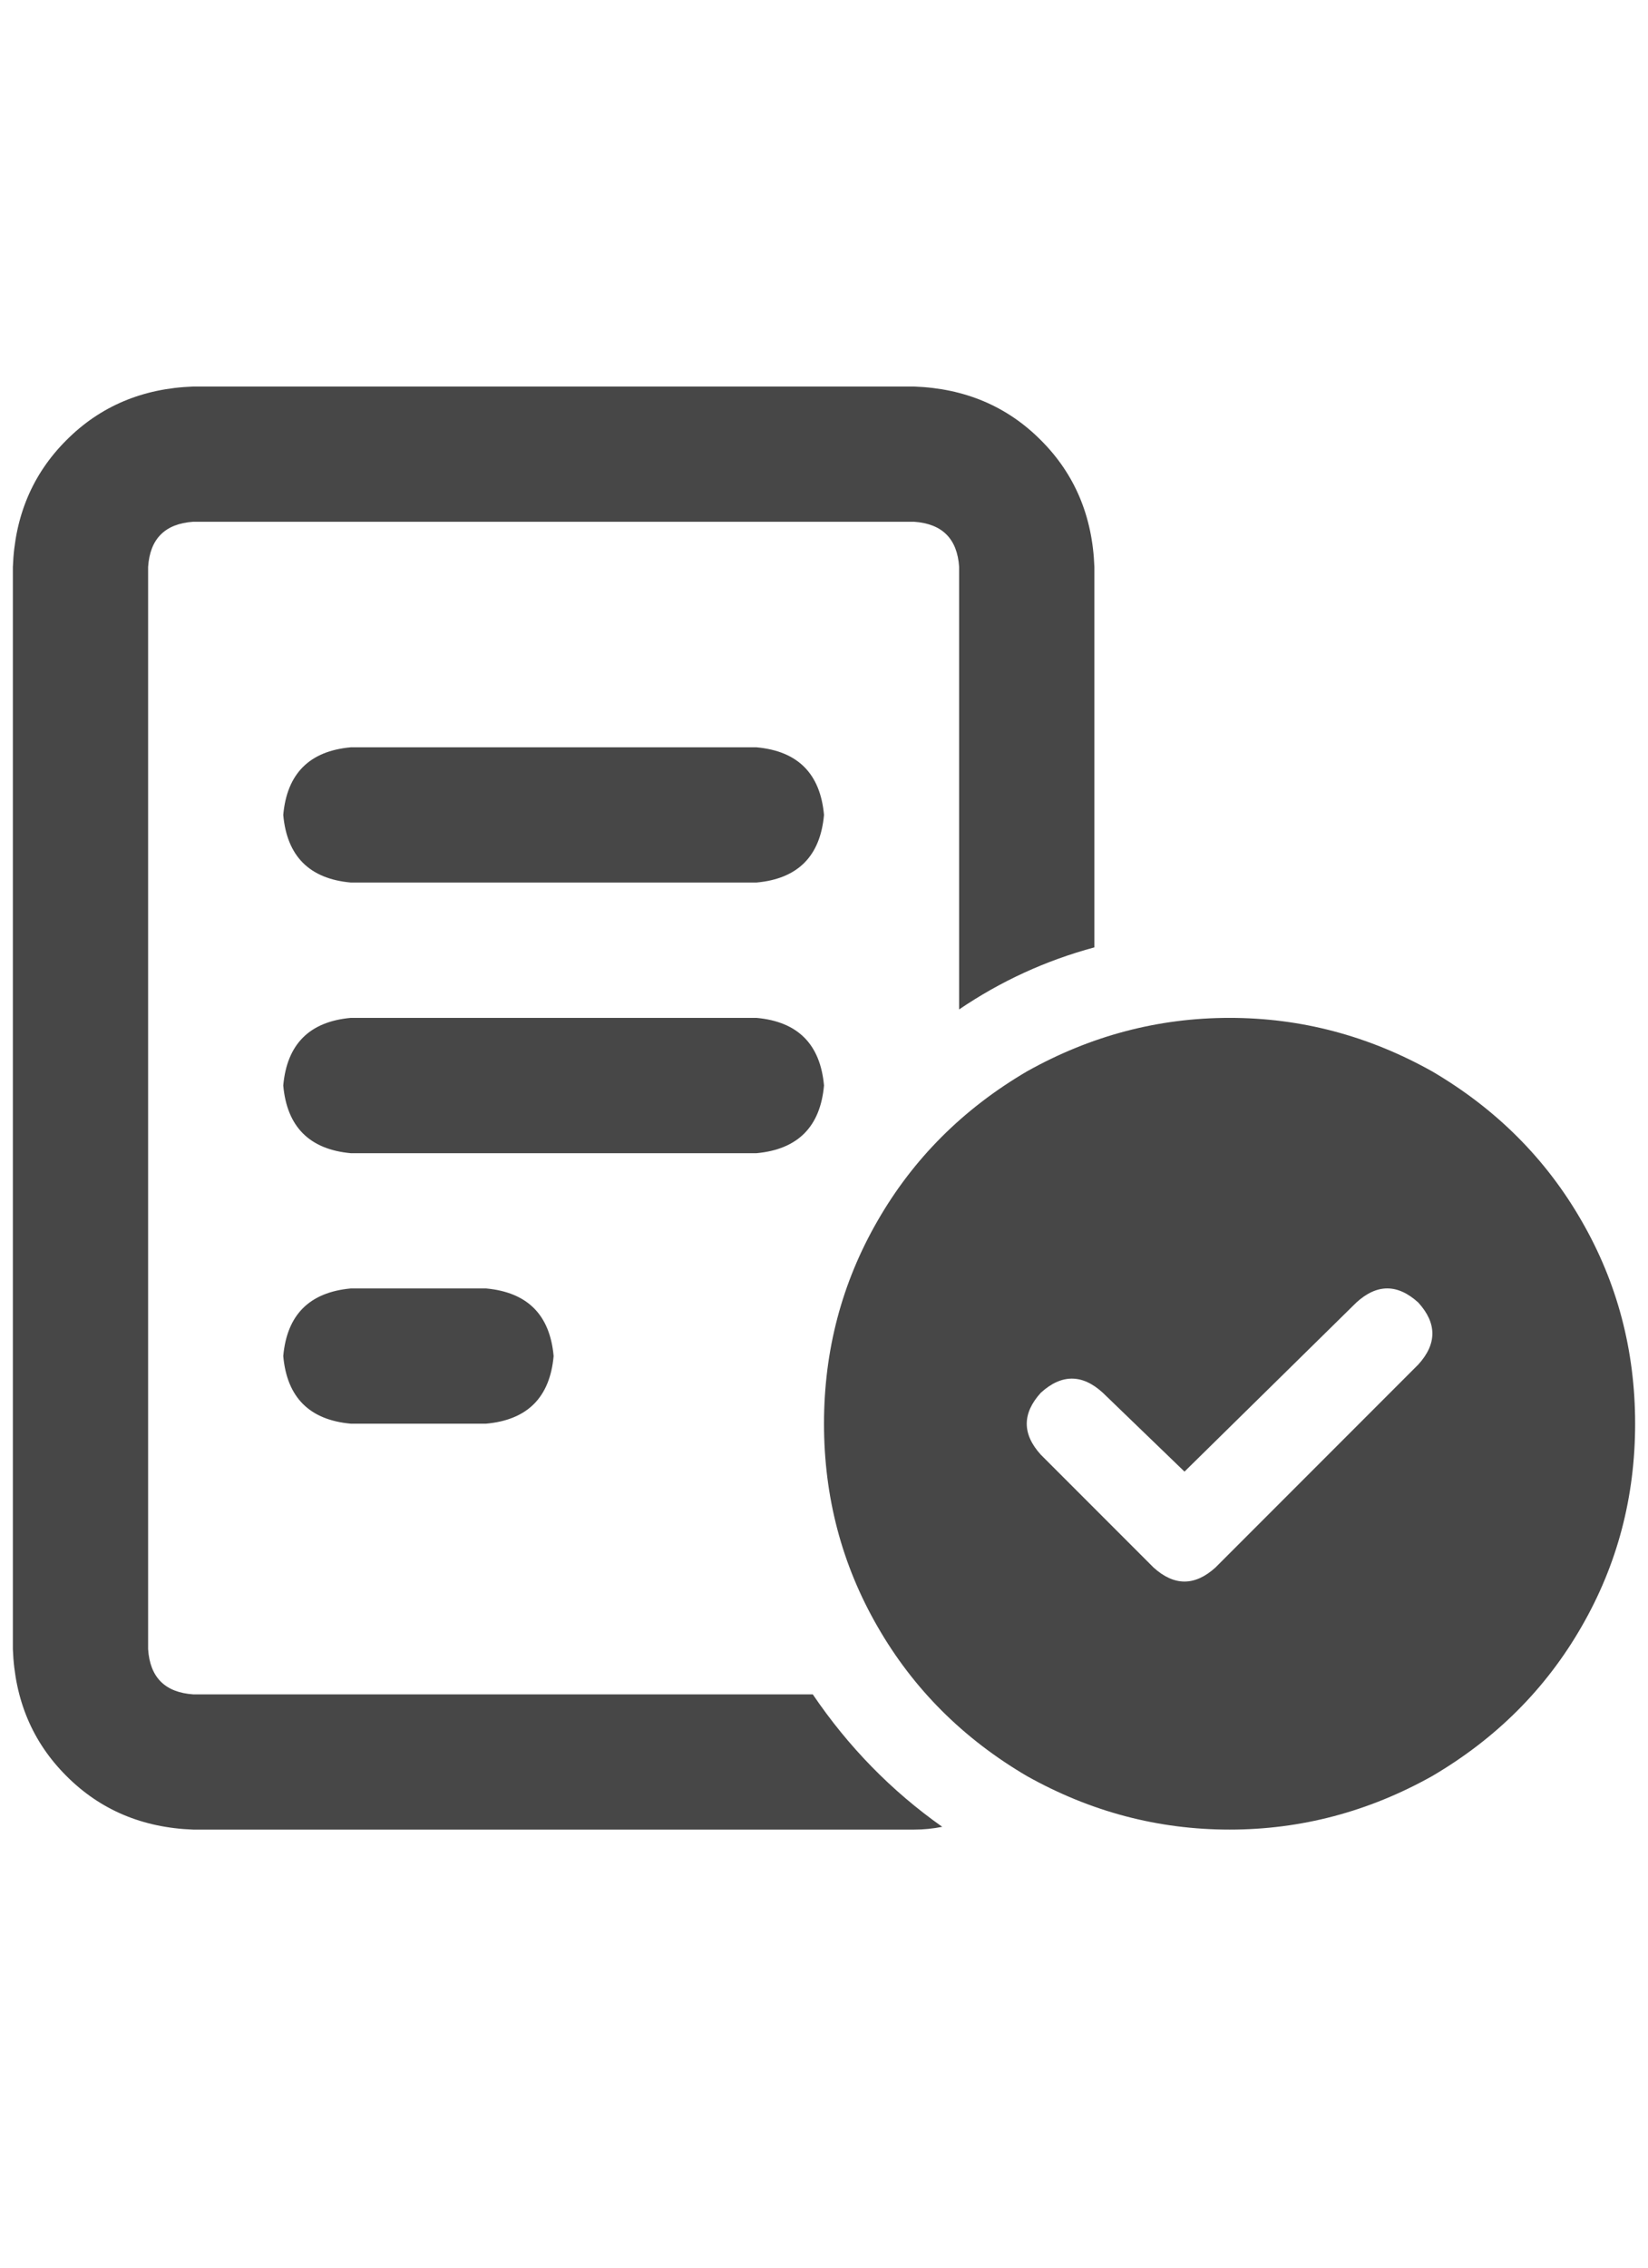 <svg width="16" height="22" viewBox="0 0 16 22" fill="none" xmlns="http://www.w3.org/2000/svg">
<g id="label-paired / sm / memo-circle-check-sm / bold" clip-path="url(#clip0_1731_2771)">
<path id="icon" d="M1.875 5.062C1.602 5.081 1.456 5.227 1.438 5.5V16C1.456 16.273 1.602 16.419 1.875 16.438H7.891C8.237 16.948 8.656 17.376 9.148 17.723C9.057 17.741 8.966 17.75 8.875 17.75H1.875C1.383 17.732 0.973 17.559 0.645 17.23C0.316 16.902 0.143 16.492 0.125 16V5.5C0.143 5.008 0.316 4.598 0.645 4.27C0.973 3.941 1.383 3.768 1.875 3.75H8.875C9.367 3.768 9.777 3.941 10.105 4.27C10.434 4.598 10.607 5.008 10.625 5.5V9.191C10.151 9.319 9.714 9.52 9.312 9.793V5.5C9.294 5.227 9.148 5.081 8.875 5.062H1.875ZM3.406 7.25H7.344C7.745 7.286 7.964 7.505 8 7.906C7.964 8.307 7.745 8.526 7.344 8.562H3.406C3.005 8.526 2.786 8.307 2.75 7.906C2.786 7.505 3.005 7.286 3.406 7.25ZM3.406 9.875H7.344C7.745 9.911 7.964 10.13 8 10.531C7.964 10.932 7.745 11.151 7.344 11.188H3.406C3.005 11.151 2.786 10.932 2.75 10.531C2.786 10.13 3.005 9.911 3.406 9.875ZM3.406 12.5H4.719C5.12 12.537 5.339 12.755 5.375 13.156C5.339 13.557 5.12 13.776 4.719 13.812H3.406C3.005 13.776 2.786 13.557 2.75 13.156C2.786 12.755 3.005 12.537 3.406 12.5ZM15.875 13.812C15.875 14.523 15.702 15.18 15.355 15.781C15.009 16.383 14.526 16.866 13.906 17.23C13.287 17.577 12.63 17.75 11.938 17.75C11.245 17.75 10.588 17.577 9.969 17.23C9.349 16.866 8.866 16.383 8.52 15.781C8.173 15.18 8 14.523 8 13.812C8 13.102 8.173 12.445 8.52 11.844C8.866 11.242 9.349 10.759 9.969 10.395C10.588 10.048 11.245 9.875 11.938 9.875C12.63 9.875 13.287 10.048 13.906 10.395C14.526 10.759 15.009 11.242 15.355 11.844C15.702 12.445 15.875 13.102 15.875 13.812ZM13.77 12.637C13.569 12.454 13.368 12.454 13.168 12.637L11.5 14.277L10.707 13.512C10.507 13.329 10.306 13.329 10.105 13.512C9.923 13.712 9.923 13.913 10.105 14.113L11.199 15.207C11.4 15.389 11.6 15.389 11.801 15.207L13.77 13.238C13.952 13.038 13.952 12.837 13.77 12.637Z" fill="black" fill-opacity="0.72"/>
</g>
<defs>
<clipPath id="clip0_1731_2771">
<rect width="16" height="22" fill="white"/>
</clipPath>
</defs>
</svg>
